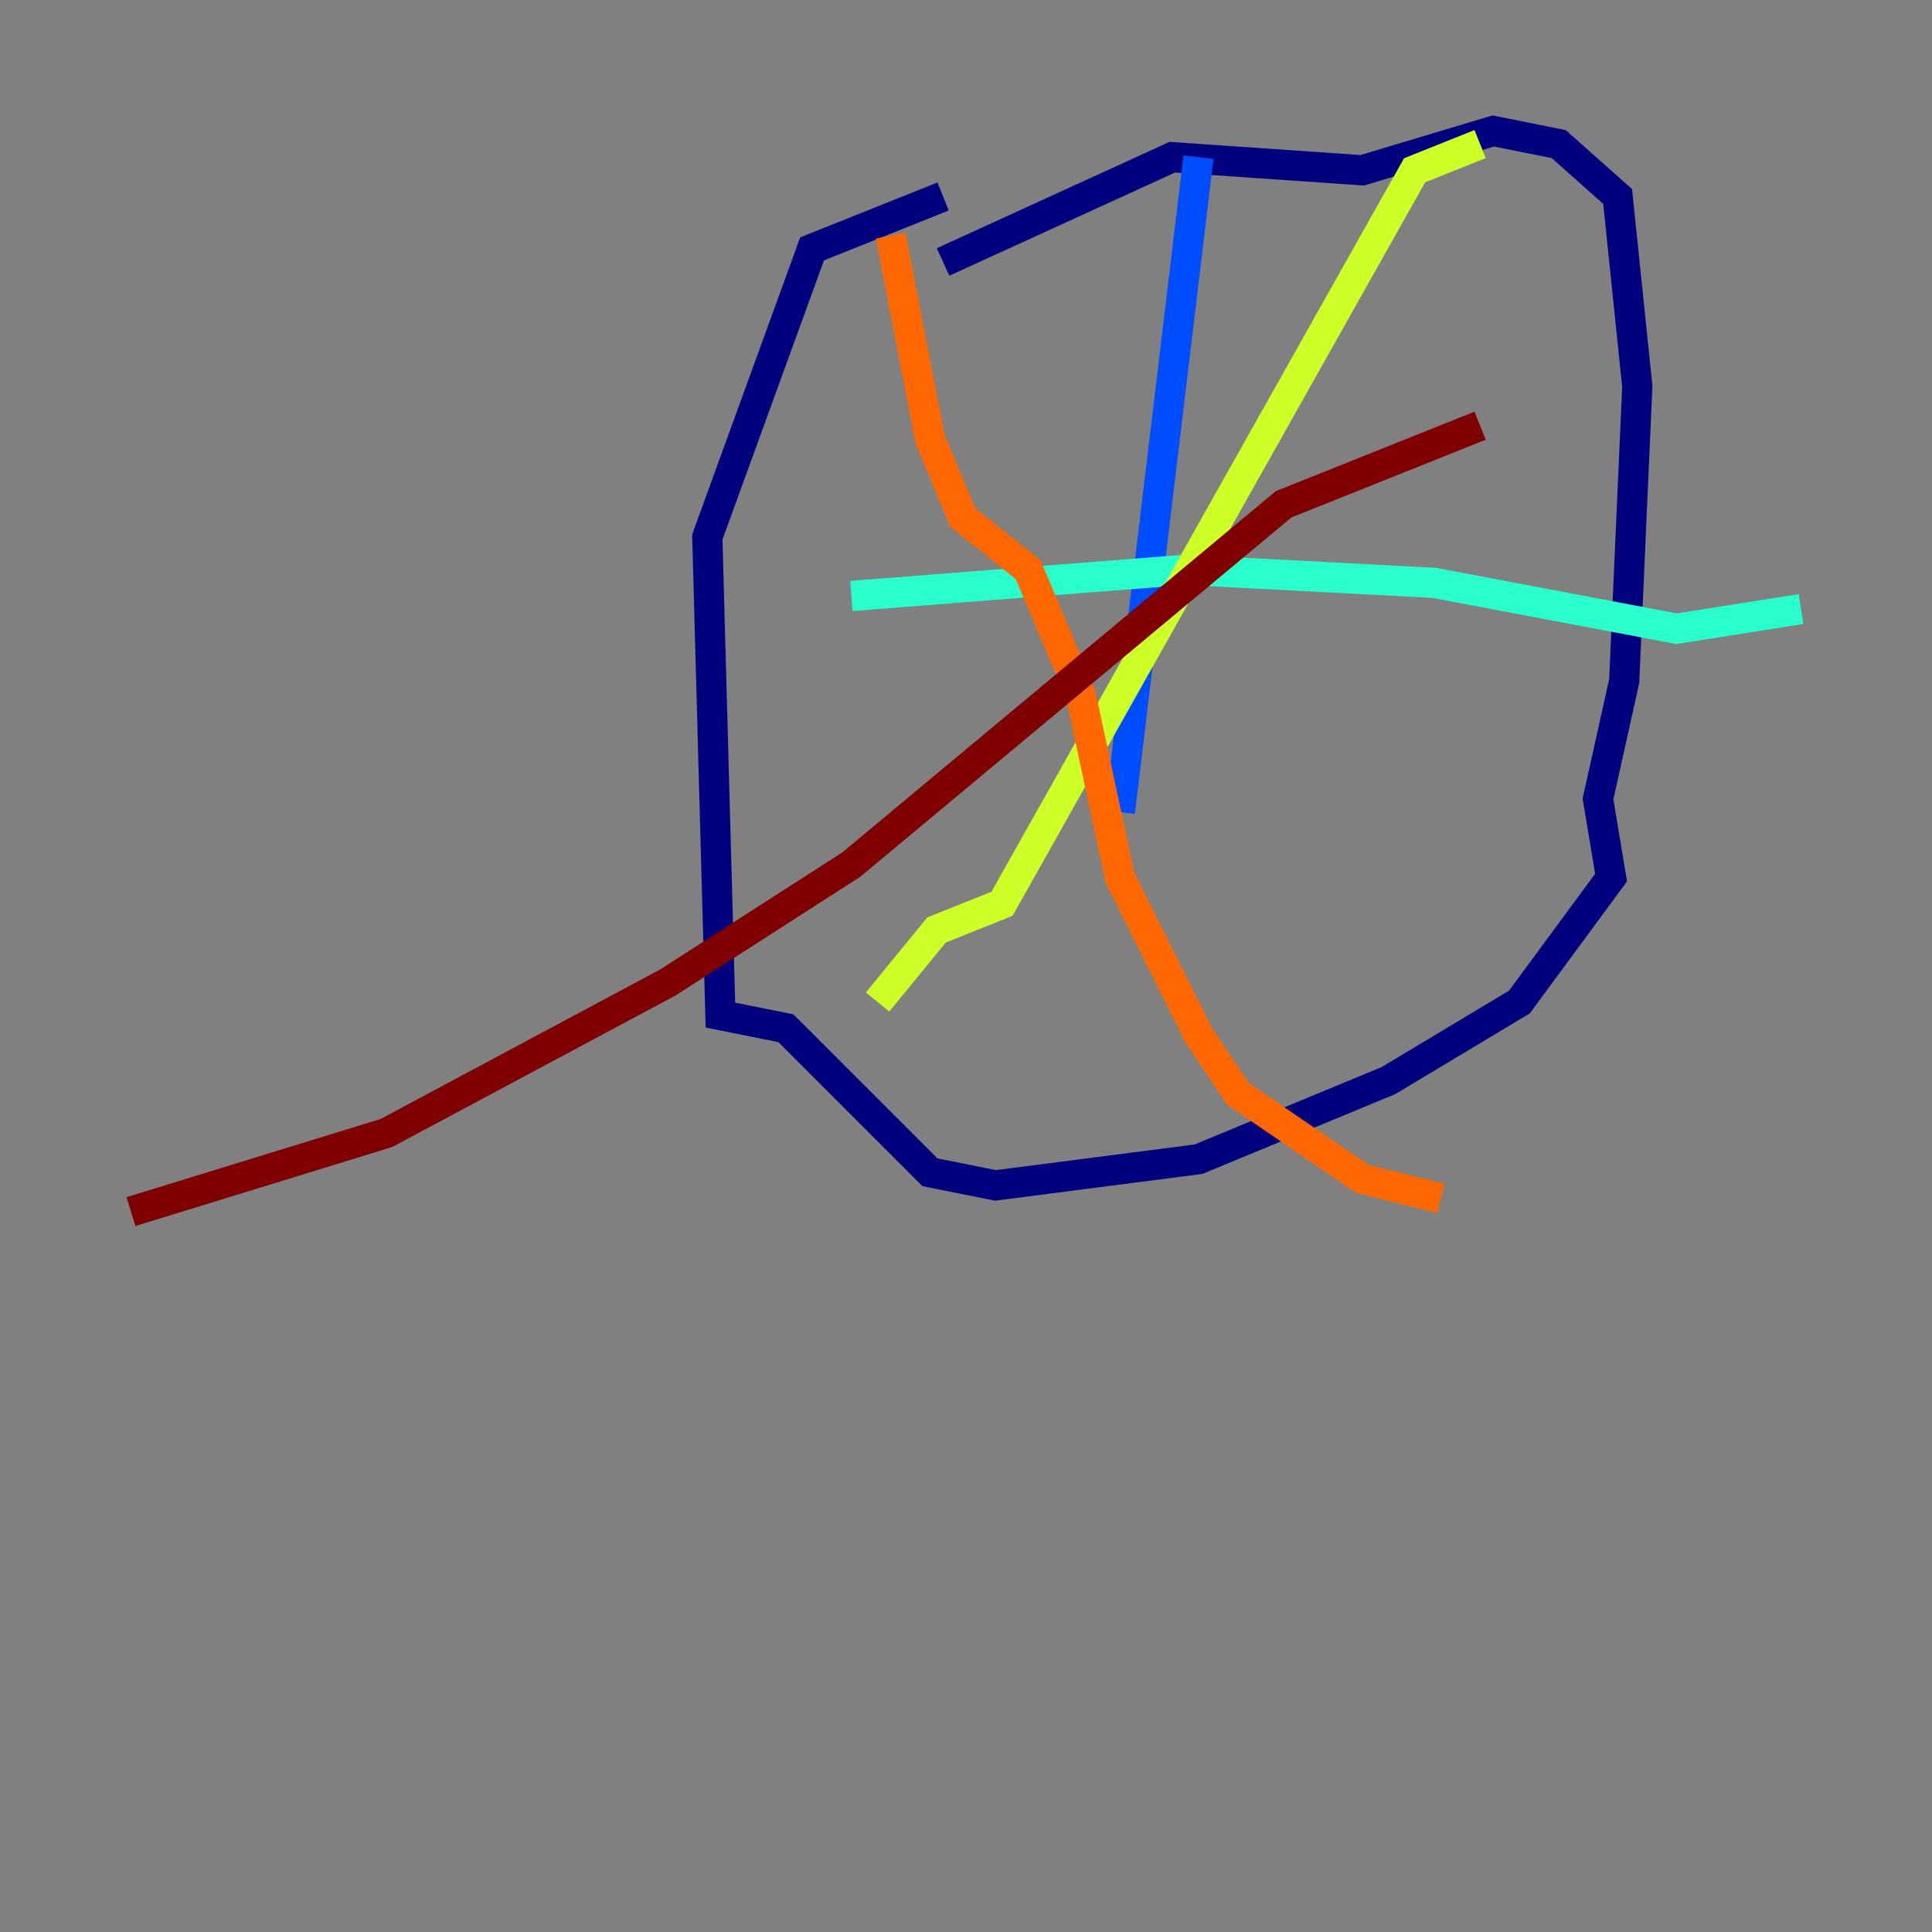 <?xml version="1.0" encoding="utf-8" ?>
<svg baseProfile="tiny" height="128" version="1.2" viewBox="0,0,128,128" width="128" xmlns="http://www.w3.org/2000/svg" xmlns:ev="http://www.w3.org/2001/xml-events" xmlns:xlink="http://www.w3.org/1999/xlink"><rect x="0" y="0" width="128" height="128" fill="#808080" stroke="none"/><defs /><polyline fill="none" points="62.481,13.017 53.803,16.488 46.861,35.58 47.729,67.254 52.068,68.122 61.614,77.668 65.953,78.536 79.403,76.8 91.986,71.593 100.664,66.386 106.739,58.142 105.871,52.936 107.607,45.125 108.475,25.6 107.173,13.017 103.268,9.546 98.929,8.678 90.251,11.281 77.668,10.414 62.481,17.356" stroke="#00007f" stroke-width="2" /><polyline fill="none" points="79.403,10.414 74.197,53.803" stroke="#004cff" stroke-width="2" /><polyline fill="none" points="56.407,39.485 78.536,37.749 95.024,38.617 111.078,41.654 119.322,40.352" stroke="#29ffcd" stroke-width="2" /><polyline fill="none" points="98.061,9.546 93.722,11.281 66.386,59.878 62.047,61.614 58.142,66.386" stroke="#cdff29" stroke-width="2" /><polyline fill="none" points="59.01,15.62 61.614,29.071 63.783,34.278 68.122,37.749 71.593,45.993 74.197,58.142 79.403,68.556 82.007,72.461 90.251,78.102 95.458,79.403" stroke="#ff6700" stroke-width="2" /><polyline fill="none" points="98.061,28.203 85.044,33.41 56.407,57.275 44.258,65.085 25.6,75.064 8.678,80.271" stroke="#7f0000" stroke-width="2" /></svg>